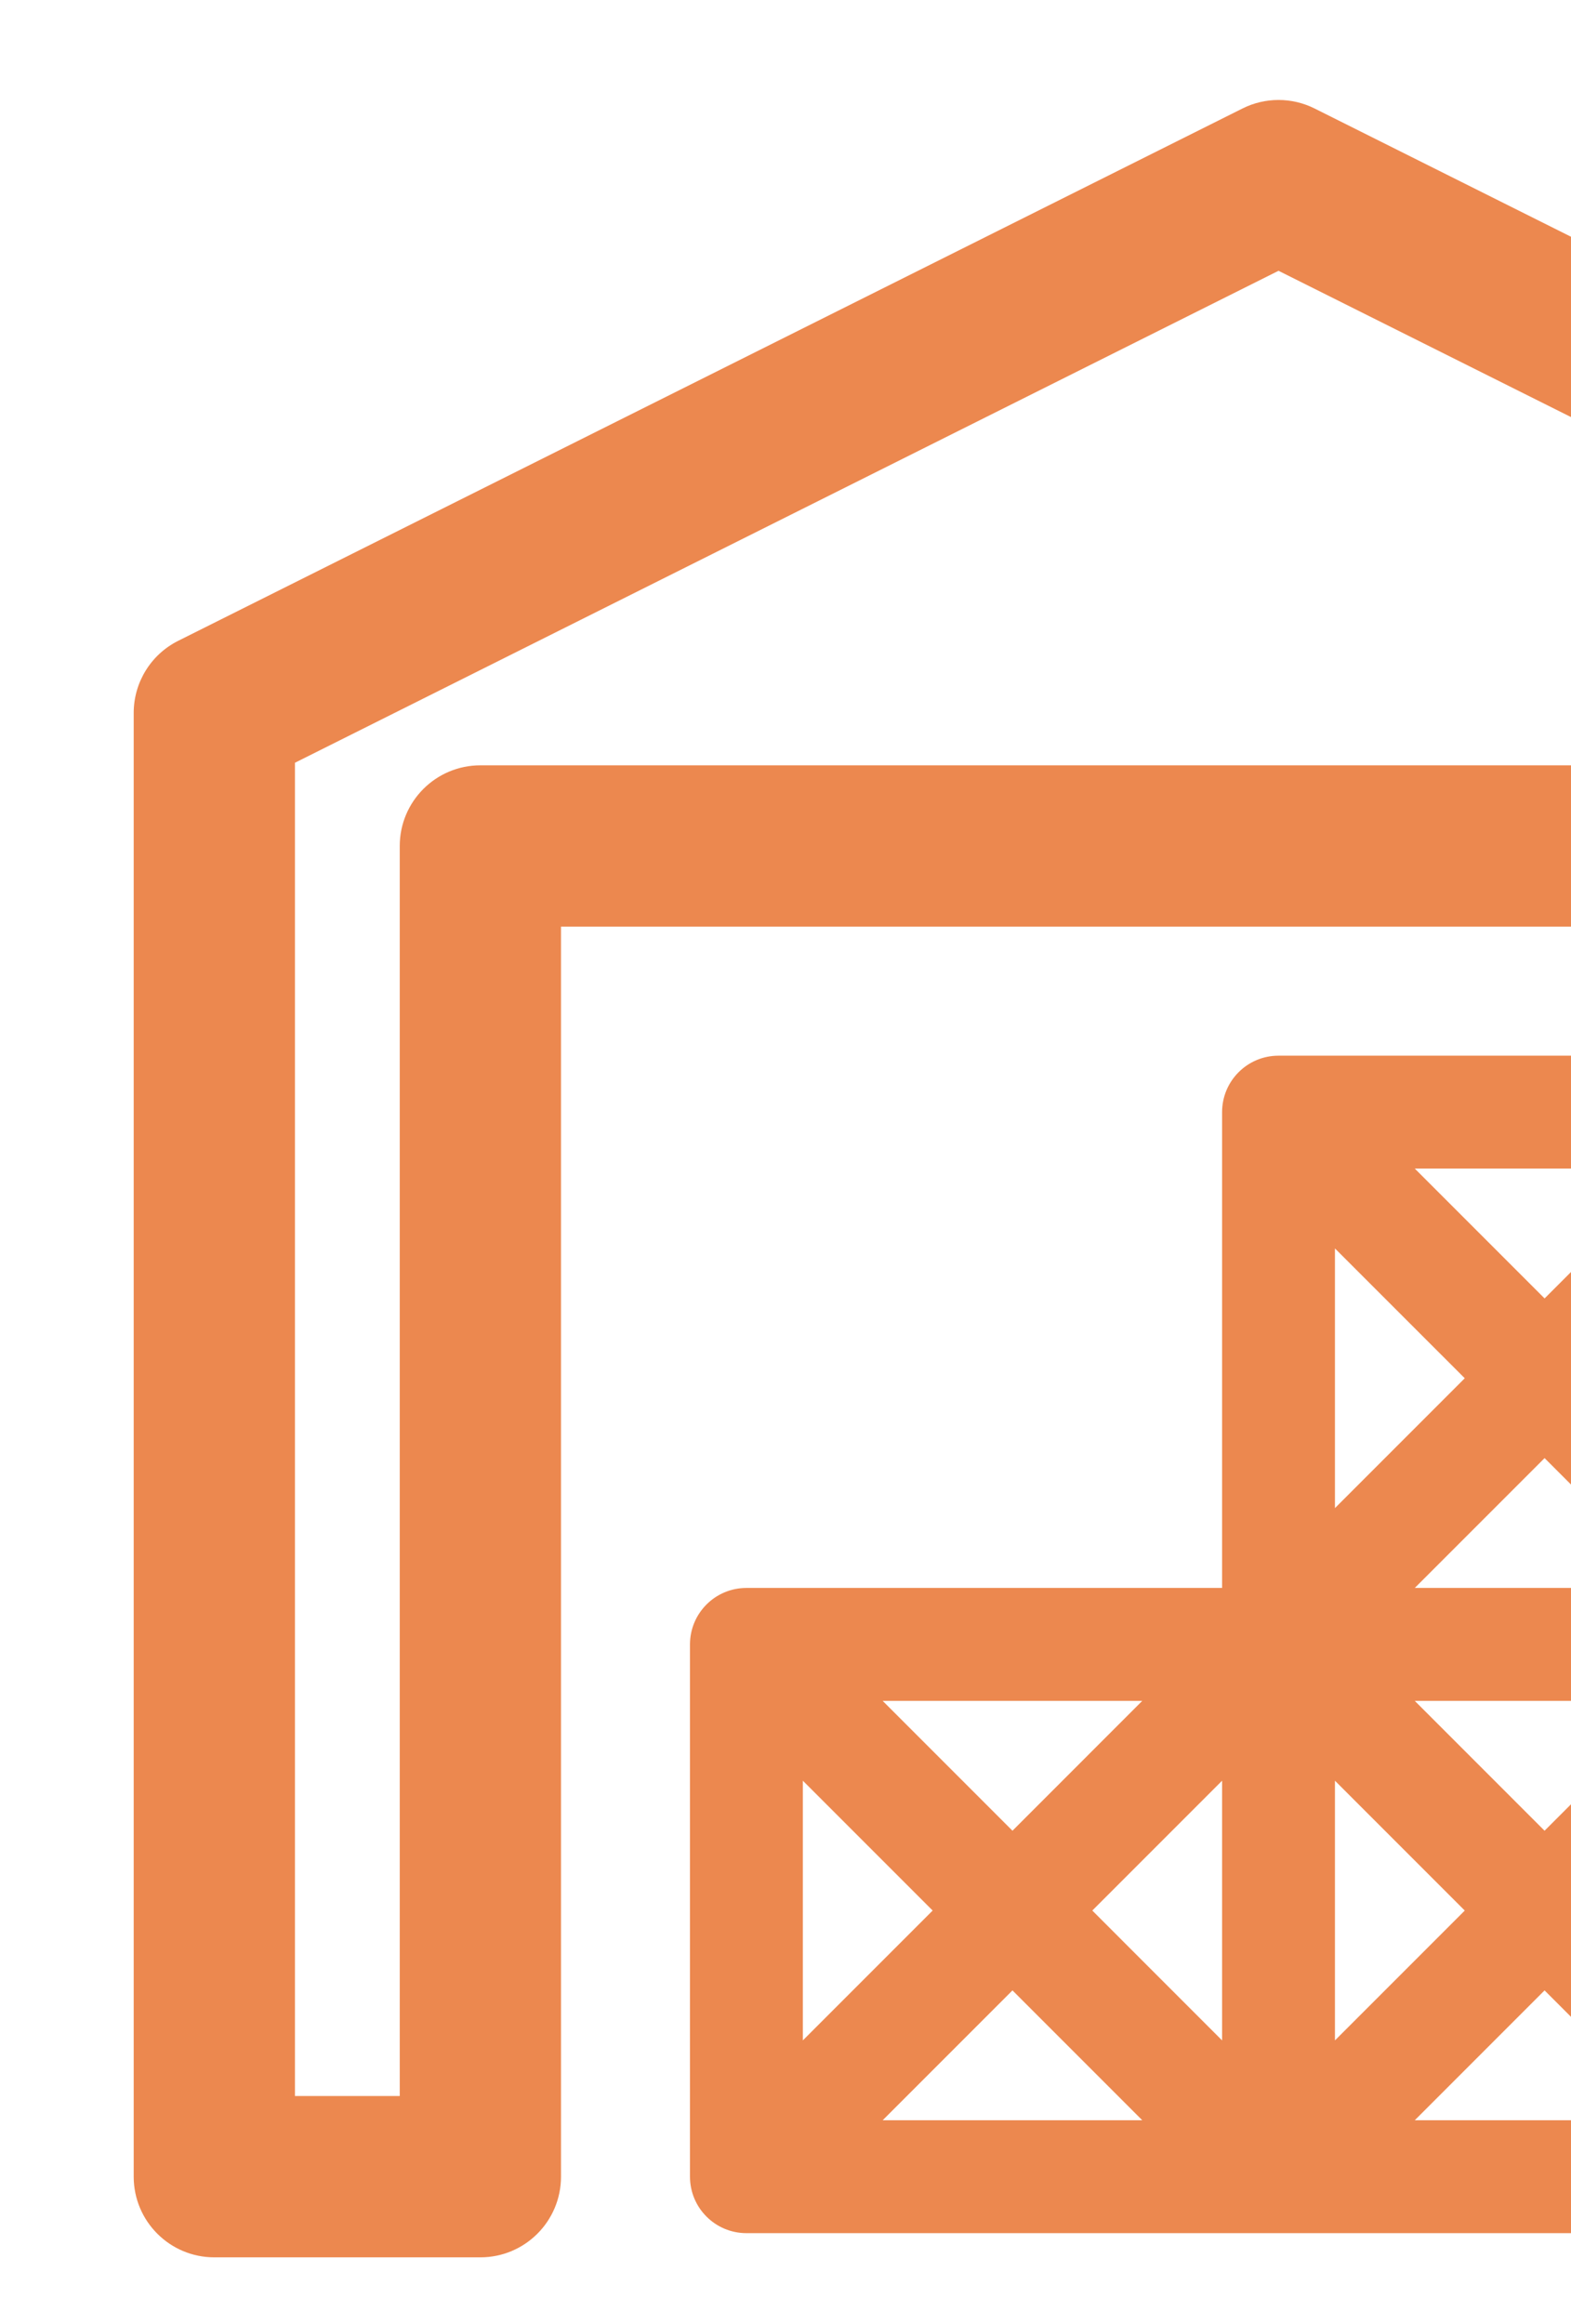 <svg width="94" height="139" viewBox="0 0 94 139" fill="none" xmlns="http://www.w3.org/2000/svg">
<g clip-path="url(#clip0_0_9387)">
<g clip-path="url(#clip1_0_9387)">
<path d="M142.333 38.327L78.657 6.489C77.299 5.81 75.701 5.81 74.343 6.489L10.667 38.327C9.032 39.144 8 40.814 8 42.642V130.196C8 132.86 10.16 135.02 12.824 135.02H28.743C31.407 135.02 33.567 132.861 33.567 130.196V55.425H119.434V130.196C119.434 132.86 121.593 135.02 124.258 135.02H140.177C142.841 135.02 145.001 132.861 145.001 130.196V42.642C145 40.814 143.968 39.144 142.333 38.327ZM135.352 125.372H129.081V50.601C129.081 47.937 126.922 45.777 124.257 45.777H28.743C26.079 45.777 23.919 47.937 23.919 50.601V125.372H17.648V45.623L76.5 16.197L135.352 45.623V125.372Z" fill="#EC884F"/>
<path d="M108.338 63.144H76.5C74.635 63.144 73.123 64.655 73.123 66.52V94.981H44.662C42.797 94.981 41.285 96.493 41.285 98.358V130.196C41.285 132.061 42.797 133.573 44.662 133.573H108.338C110.203 133.573 111.714 132.061 111.714 130.196V66.521C111.715 64.655 110.203 63.144 108.338 63.144ZM79.876 106.511L87.643 114.278L79.876 122.044V106.511ZM73.123 122.044L65.357 114.277L73.123 106.511V122.044ZM84.652 101.735H100.185L92.418 109.502L84.652 101.735ZM84.652 94.981L92.419 87.215L100.185 94.981H84.652ZM104.961 90.206L97.195 82.439L104.961 74.673V90.206ZM92.419 77.664L84.652 69.897H100.185L92.419 77.664ZM87.643 82.439L79.876 90.206V74.673L87.643 82.439ZM60.581 109.502L52.814 101.735H68.347L60.581 109.502ZM55.805 114.277L48.038 122.044V106.511L55.805 114.277ZM60.581 119.053L68.347 126.82H52.814L60.581 119.053ZM92.418 119.053L100.185 126.82H84.652L92.418 119.053ZM97.195 114.277L104.961 106.511V122.043L97.195 114.277Z" fill="#EC884F"/>
</g>
</g>
<defs>
<clipPath id="clip0_0_9387">
<rect width="94" height="139" fill="white"/>
</clipPath>
<clipPath id="clip1_0_9387">
<rect width="137" height="137" fill="white" transform="translate(8 2)"/>
</clipPath>
</defs>
</svg>
